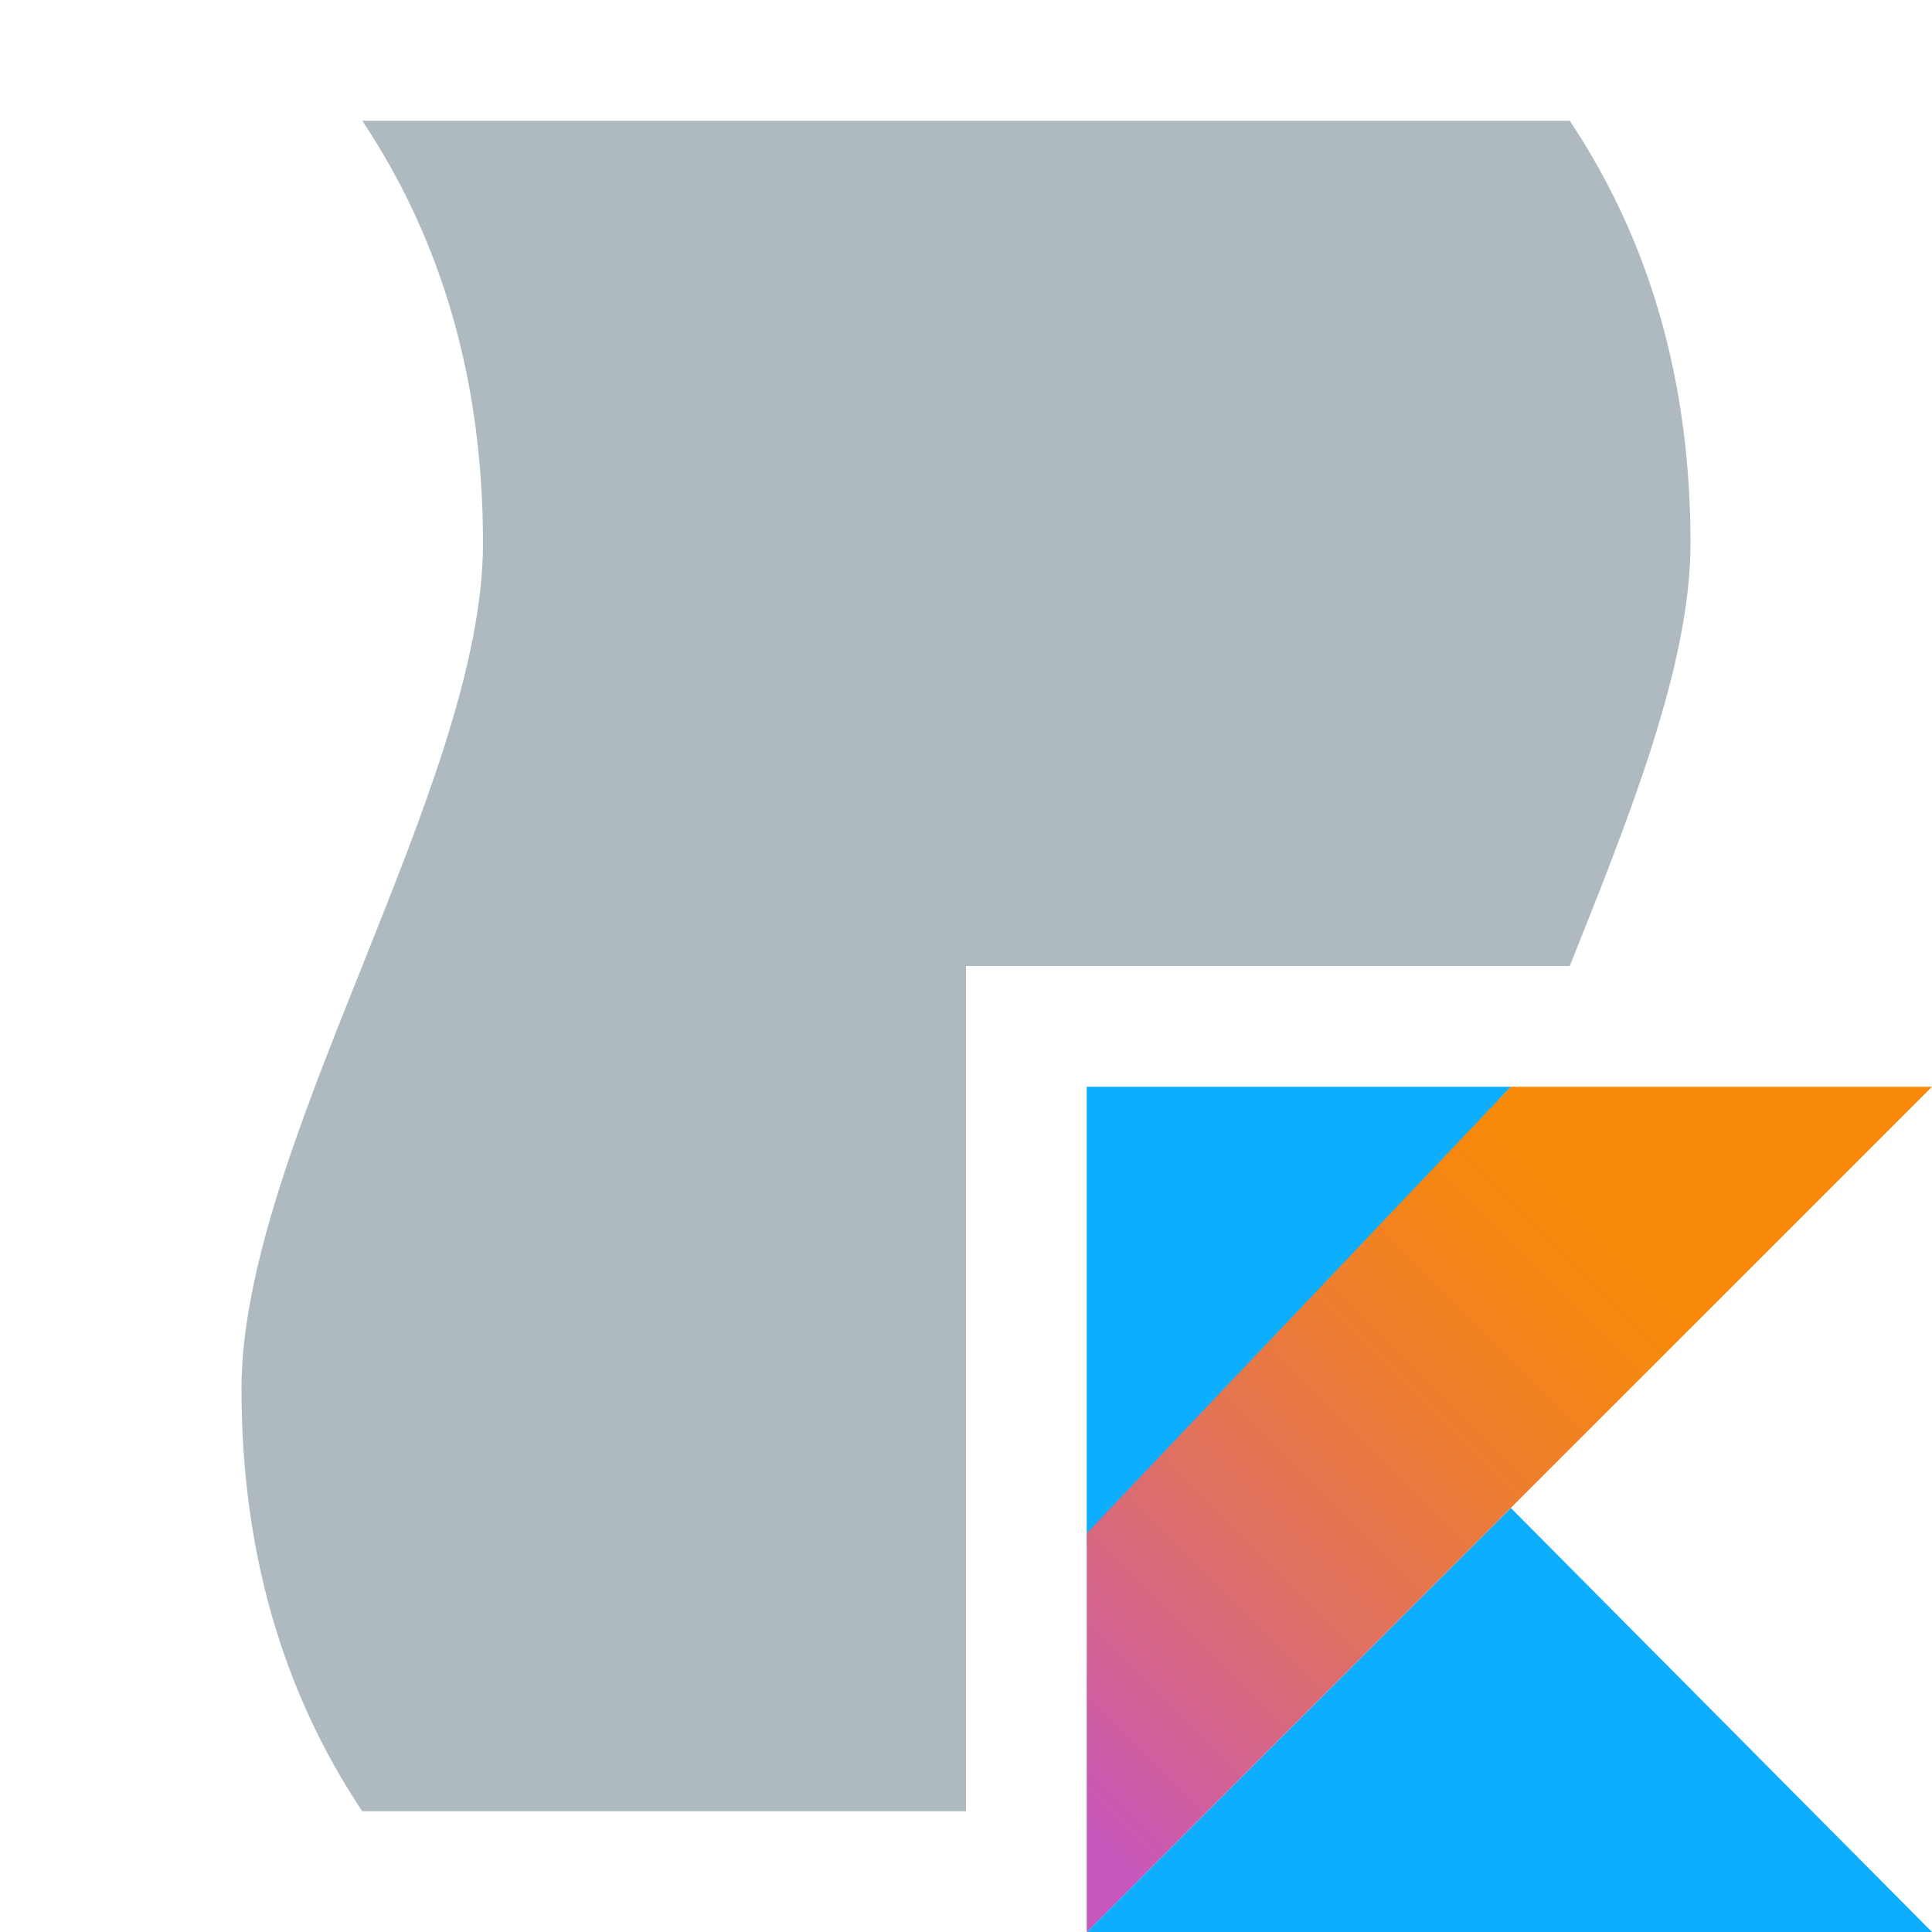 <svg xmlns="http://www.w3.org/2000/svg" width="16" height="16" viewBox="0 0 16 16"><defs><linearGradient id="kotlin_script-a" x1="-16.836%" x2="76.219%" y1="91.94%" y2="-1.116%"><stop offset="10.75%" stop-color="#C757BC"/><stop offset="21.38%" stop-color="#D0609A"/><stop offset="42.54%" stop-color="#E1725C"/><stop offset="60.48%" stop-color="#EE7E2F"/><stop offset="74.3%" stop-color="#F58613"/><stop offset="82.32%" stop-color="#F88909"/></linearGradient></defs><g fill="none" fill-rule="evenodd"><path fill="#9AA7B0" fill-opacity=".8" d="M13,8 L8,8 L8,15 L3,15 C2.333,14 2,12.833 2,11.5 C2,9.5 4,6.5 4,4.5 C4,3.167 3.667,2 3,1 L13,1 C13.667,2 14,3.167 14,4.5 C14,5.5 13.5,6.75 13,8 Z"/><g transform="translate(9 9)"><polygon fill="#0EAEFF" fill-rule="nonzero" points="0 7 3.512 3.488 7 7"/><polygon fill="#0EAEFF" fill-rule="nonzero" points="0 0 3.512 0 0 3.792"/><polygon fill="url(#kotlin_script-a)" fill-rule="nonzero" points="3.512 0 0 3.698 0 7 3.512 3.488 7 0"/></g></g></svg>